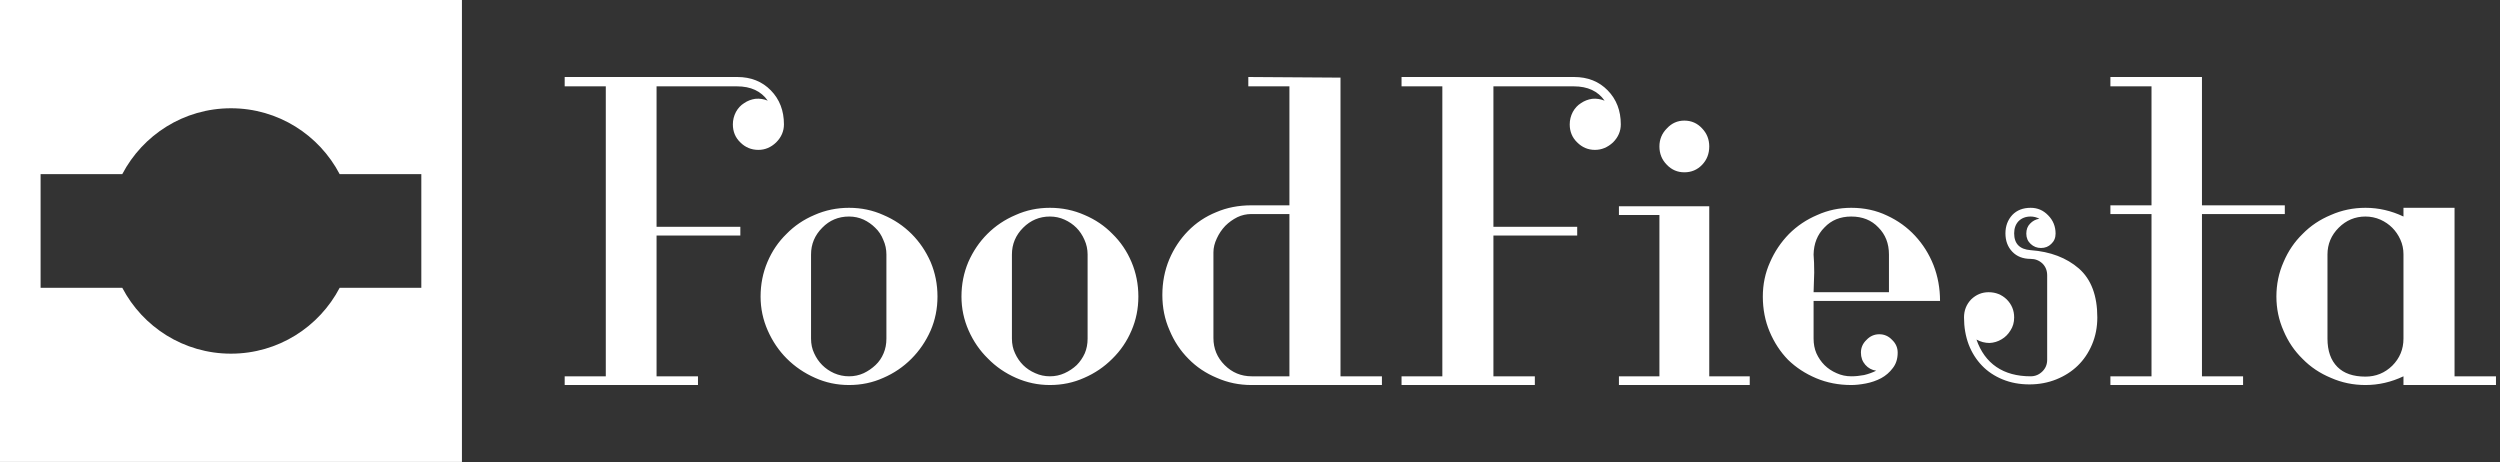 <svg data-v-423bf9ae="" xmlns="http://www.w3.org/2000/svg" viewBox="0 0 487 90" class="iconLeft"><rect x="0" y="0" width="487" height="90" fill="#333333" stroke="none"/><!----><!----><!----><g data-v-423bf9ae="" id="53d856d1-e1b5-4db4-b64f-1aad19424653" fill="white" transform="matrix(6.067,0,0,6.067,107.452,15.364)"><path d="M6.64 2.28L6.64 2.28L6.64 2.28Q6.30 2.28 6.06 2.04L6.06 2.04L6.06 2.04Q5.82 1.81 5.82 1.46L5.82 1.46L5.82 1.46Q5.82 1.25 5.92 1.06L5.92 1.06L5.92 1.06Q6.02 0.88 6.18 0.78L6.18 0.78L6.18 0.78Q6.34 0.67 6.54 0.64L6.54 0.64L6.54 0.64Q6.75 0.62 6.94 0.70L6.94 0.70L6.94 0.70Q6.62 0.24 5.95 0.24L5.95 0.24L3.37 0.24L3.37 4.75L6.06 4.75L6.06 5.03L3.37 5.03L3.37 9.55L4.70 9.55L4.70 9.83L0.42 9.83L0.42 9.55L1.74 9.55L1.74 0.24L0.42 0.24L0.42-0.06L5.96-0.06L5.96-0.06Q6.62-0.06 7.04 0.37L7.04 0.37L7.04 0.37Q7.46 0.80 7.46 1.46L7.46 1.46L7.46 1.46Q7.46 1.79 7.21 2.04L7.21 2.04L7.21 2.04Q6.96 2.28 6.64 2.28ZM9.55 9.83L9.55 9.83L9.55 9.83Q8.97 9.83 8.46 9.60L8.46 9.60L8.46 9.60Q7.94 9.37 7.55 8.98L7.55 8.98L7.55 8.98Q7.17 8.60 6.94 8.08L6.94 8.08L6.94 8.08Q6.71 7.56 6.71 6.99L6.71 6.99L6.71 6.99Q6.71 6.40 6.93 5.88L6.93 5.88L6.93 5.88Q7.15 5.36 7.54 4.98L7.54 4.98L7.54 4.98Q7.92 4.59 8.44 4.37L8.44 4.37L8.44 4.37Q8.96 4.14 9.55 4.14L9.55 4.14L9.55 4.14Q10.14 4.14 10.65 4.37L10.65 4.37L10.65 4.37Q11.17 4.59 11.56 4.98L11.56 4.98L11.56 4.98Q11.94 5.36 12.17 5.88L12.17 5.88L12.17 5.88Q12.39 6.40 12.39 6.99L12.39 6.99L12.39 6.99Q12.39 7.57 12.17 8.08L12.17 8.08L12.17 8.08Q11.94 8.60 11.55 8.99L11.55 8.99L11.55 8.99Q11.16 9.38 10.65 9.60L10.65 9.60L10.65 9.60Q10.14 9.83 9.55 9.83ZM10.75 8.34L10.75 5.64L10.75 5.64Q10.75 5.39 10.65 5.17L10.65 5.17L10.65 5.17Q10.56 4.94 10.39 4.78L10.39 4.78L10.39 4.78Q10.23 4.62 10.02 4.52L10.02 4.52L10.02 4.52Q9.80 4.42 9.55 4.42L9.55 4.42L9.55 4.42Q9.04 4.42 8.69 4.78L8.69 4.78L8.69 4.78Q8.33 5.14 8.33 5.64L8.33 5.64L8.33 8.34L8.33 8.34Q8.33 8.60 8.43 8.81L8.43 8.81L8.43 8.81Q8.53 9.03 8.69 9.19L8.69 9.19L8.69 9.19Q8.85 9.35 9.07 9.45L9.07 9.45L9.07 9.45Q9.30 9.55 9.55 9.55L9.55 9.55L9.55 9.55Q9.80 9.55 10.02 9.45L10.02 9.45L10.02 9.45Q10.23 9.35 10.40 9.19L10.40 9.19L10.40 9.19Q10.57 9.03 10.66 8.81L10.66 8.81L10.66 8.81Q10.75 8.60 10.75 8.34L10.75 8.34ZM16.00 9.83L16.00 9.83L16.00 9.83Q15.43 9.83 14.91 9.60L14.91 9.60L14.91 9.60Q14.39 9.37 14.01 8.98L14.01 8.98L14.01 8.98Q13.62 8.60 13.39 8.08L13.39 8.08L13.39 8.08Q13.16 7.56 13.16 6.99L13.16 6.99L13.16 6.99Q13.16 6.40 13.38 5.88L13.38 5.88L13.38 5.88Q13.61 5.36 13.99 4.98L13.99 4.98L13.99 4.98Q14.38 4.59 14.90 4.37L14.90 4.37L14.90 4.37Q15.41 4.14 16.00 4.14L16.00 4.14L16.00 4.14Q16.59 4.14 17.11 4.37L17.11 4.37L17.11 4.37Q17.63 4.59 18.01 4.98L18.01 4.98L18.01 4.98Q18.40 5.36 18.62 5.88L18.62 5.88L18.62 5.88Q18.84 6.40 18.84 6.99L18.84 6.99L18.84 6.99Q18.84 7.57 18.62 8.08L18.62 8.08L18.62 8.08Q18.40 8.60 18.00 8.99L18.00 8.99L18.00 8.99Q17.61 9.38 17.10 9.60L17.10 9.60L17.10 9.60Q16.59 9.83 16.00 9.83ZM17.21 8.34L17.21 5.64L17.21 5.64Q17.21 5.39 17.11 5.17L17.11 5.17L17.11 5.17Q17.01 4.94 16.85 4.78L16.85 4.78L16.85 4.78Q16.69 4.62 16.47 4.52L16.47 4.52L16.47 4.52Q16.25 4.42 16.00 4.42L16.00 4.42L16.00 4.42Q15.50 4.42 15.14 4.78L15.14 4.78L15.14 4.78Q14.78 5.14 14.78 5.64L14.78 5.64L14.78 8.34L14.78 8.34Q14.78 8.60 14.88 8.81L14.88 8.81L14.88 8.81Q14.98 9.03 15.14 9.19L15.14 9.19L15.14 9.19Q15.30 9.35 15.53 9.45L15.53 9.45L15.53 9.45Q15.75 9.55 16.00 9.55L16.00 9.55L16.00 9.55Q16.25 9.55 16.47 9.45L16.47 9.45L16.47 9.45Q16.69 9.35 16.86 9.19L16.86 9.19L16.86 9.19Q17.02 9.03 17.12 8.81L17.12 8.81L17.12 8.81Q17.21 8.60 17.21 8.34L17.21 8.34ZM26.66 9.83L22.47 9.83L22.47 9.83Q21.88 9.83 21.36 9.60L21.36 9.60L21.36 9.60Q20.83 9.38 20.45 8.99L20.45 8.99L20.45 8.99Q20.06 8.60 19.84 8.07L19.84 8.07L19.84 8.07Q19.61 7.55 19.61 6.94L19.61 6.94L19.61 6.94Q19.61 6.33 19.83 5.80L19.83 5.80L19.83 5.80Q20.05 5.28 20.43 4.89L20.43 4.89L20.43 4.89Q20.82 4.49 21.34 4.28L21.34 4.28L21.34 4.28Q21.85 4.06 22.47 4.06L22.47 4.06L23.69 4.06L23.69 0.24L22.37 0.24L22.37-0.06L25.33-0.04L25.33 9.55L26.66 9.55L26.66 9.83ZM23.69 9.55L23.69 4.34L22.47 4.34L22.47 4.34Q22.23 4.34 22.02 4.44L22.02 4.44L22.02 4.44Q21.80 4.55 21.63 4.72L21.63 4.72L21.63 4.72Q21.46 4.90 21.36 5.12L21.36 5.12L21.36 5.12Q21.25 5.35 21.25 5.57L21.25 5.57L21.25 8.32L21.25 8.32Q21.25 8.83 21.61 9.19L21.61 9.19L21.61 9.19Q21.97 9.55 22.48 9.55L22.48 9.55L23.69 9.55ZM33.50 2.28L33.50 2.28L33.50 2.28Q33.17 2.28 32.93 2.04L32.93 2.04L32.93 2.04Q32.69 1.81 32.69 1.46L32.69 1.46L32.69 1.46Q32.69 1.25 32.79 1.06L32.79 1.06L32.79 1.06Q32.89 0.88 33.05 0.78L33.05 0.78L33.05 0.78Q33.21 0.67 33.41 0.64L33.41 0.64L33.41 0.64Q33.61 0.62 33.81 0.70L33.81 0.70L33.81 0.70Q33.49 0.24 32.82 0.24L32.82 0.24L30.24 0.24L30.24 4.75L32.93 4.75L32.93 5.03L30.24 5.03L30.24 9.55L31.57 9.55L31.57 9.83L27.29 9.83L27.29 9.55L28.60 9.55L28.60 0.24L27.29 0.24L27.29-0.06L32.83-0.06L32.83-0.06Q33.49-0.06 33.91 0.37L33.91 0.37L33.91 0.37Q34.33 0.80 34.33 1.46L34.33 1.46L34.33 1.46Q34.33 1.79 34.08 2.04L34.08 2.04L34.08 2.04Q33.82 2.28 33.50 2.28ZM36.37 3.00L36.37 3.00L36.37 3.00Q36.04 3.00 35.81 2.76L35.81 2.76L35.81 2.76Q35.57 2.52 35.57 2.17L35.57 2.17L35.57 2.17Q35.57 1.83 35.81 1.59L35.81 1.59L35.81 1.59Q36.04 1.34 36.37 1.34L36.37 1.34L36.37 1.34Q36.71 1.34 36.94 1.59L36.94 1.59L36.94 1.59Q37.17 1.83 37.17 2.17L37.17 2.17L37.17 2.17Q37.17 2.52 36.94 2.76L36.94 2.76L36.94 2.76Q36.71 3.00 36.37 3.00ZM38.47 9.83L34.27 9.83L34.27 9.55L35.57 9.55L35.57 4.37L34.27 4.37L34.27 4.09L37.17 4.09L37.17 9.55L38.47 9.55L38.47 9.83ZM42.53 9.37L42.53 9.37L42.53 9.37Q42.32 9.34 42.18 9.18L42.18 9.18L42.18 9.18Q42.04 9.02 42.04 8.79L42.04 8.79L42.04 8.79Q42.04 8.55 42.22 8.38L42.22 8.38L42.22 8.38Q42.39 8.20 42.63 8.20L42.63 8.20L42.63 8.20Q42.87 8.20 43.04 8.38L43.04 8.38L43.04 8.38Q43.22 8.55 43.22 8.79L43.22 8.79L43.22 8.79Q43.22 9.09 43.06 9.29L43.06 9.29L43.06 9.29Q42.91 9.49 42.69 9.61L42.69 9.61L42.69 9.61Q42.46 9.73 42.20 9.78L42.20 9.78L42.20 9.78Q41.94 9.83 41.73 9.83L41.73 9.83L41.73 9.83Q41.12 9.83 40.60 9.61L40.60 9.61L40.60 9.61Q40.08 9.39 39.70 9.02L39.70 9.02L39.70 9.02Q39.33 8.64 39.11 8.12L39.11 8.12L39.11 8.12Q38.89 7.60 38.89 6.99L38.89 6.99L38.89 6.99Q38.89 6.40 39.12 5.89L39.12 5.89L39.12 5.89Q39.34 5.38 39.73 4.98L39.73 4.98L39.73 4.98Q40.12 4.59 40.64 4.37L40.64 4.37L40.64 4.37Q41.15 4.14 41.73 4.14L41.73 4.14L41.73 4.14Q42.36 4.14 42.88 4.39L42.88 4.39L42.88 4.39Q43.40 4.63 43.78 5.04L43.78 5.04L43.78 5.04Q44.16 5.45 44.37 5.98L44.37 5.98L44.37 5.98Q44.58 6.52 44.58 7.13L44.58 7.13L40.52 7.13L40.52 8.34L40.52 8.34Q40.52 8.60 40.61 8.81L40.61 8.81L40.61 8.81Q40.71 9.03 40.87 9.19L40.87 9.19L40.87 9.19Q41.03 9.35 41.26 9.45L41.26 9.45L41.26 9.45Q41.48 9.55 41.73 9.55L41.73 9.55L41.73 9.55Q41.93 9.55 42.14 9.51L42.14 9.51L42.14 9.51Q42.35 9.46 42.53 9.37ZM42.94 6.85L42.94 5.64L42.94 5.64Q42.94 5.11 42.60 4.77L42.60 4.77L42.60 4.77Q42.27 4.42 41.73 4.42L41.73 4.42L41.73 4.42Q41.20 4.42 40.87 4.77L40.87 4.77L40.87 4.77Q40.53 5.11 40.52 5.64L40.52 5.64L40.52 5.64Q40.54 5.88 40.54 6.22L40.54 6.22L40.54 6.22Q40.53 6.57 40.52 6.85L40.52 6.85L42.94 6.85ZM47.77 4.49L47.77 4.49L47.77 4.49Q47.63 4.42 47.49 4.42L47.49 4.42L47.49 4.42Q47.25 4.42 47.10 4.57L47.10 4.57L47.10 4.57Q46.96 4.72 46.96 4.96L46.96 4.96L46.96 4.96Q46.96 5.46 47.49 5.50L47.49 5.50L47.49 5.50Q48.44 5.57 49.04 6.09L49.04 6.09L49.04 6.09Q49.63 6.61 49.63 7.66L49.63 7.66L49.63 7.66Q49.63 8.13 49.46 8.53L49.46 8.53L49.46 8.53Q49.29 8.93 49 9.21L49 9.21L49 9.21Q48.71 9.49 48.31 9.65L48.31 9.65L48.31 9.65Q47.91 9.81 47.45 9.81L47.45 9.81L47.45 9.81Q46.98 9.81 46.59 9.65L46.59 9.65L46.59 9.65Q46.20 9.49 45.93 9.21L45.93 9.21L45.93 9.21Q45.65 8.92 45.50 8.53L45.50 8.53L45.50 8.53Q45.35 8.13 45.35 7.66L45.35 7.66L45.35 7.66Q45.35 7.32 45.58 7.08L45.58 7.08L45.58 7.08Q45.82 6.85 46.14 6.85L46.14 6.85L46.14 6.85Q46.48 6.85 46.72 7.08L46.72 7.08L46.72 7.08Q46.96 7.32 46.96 7.66L46.96 7.66L46.96 7.66Q46.96 7.90 46.84 8.08L46.84 8.08L46.84 8.08Q46.73 8.26 46.56 8.36L46.56 8.36L46.56 8.36Q46.38 8.47 46.17 8.48L46.17 8.48L46.17 8.48Q45.95 8.48 45.75 8.37L45.75 8.37L45.75 8.37Q45.95 8.95 46.39 9.25L46.39 9.25L46.39 9.25Q46.83 9.55 47.49 9.55L47.49 9.55L47.49 9.55Q47.71 9.55 47.87 9.39L47.87 9.39L47.87 9.39Q48.02 9.24 48.02 9.02L48.02 9.02L48.02 6.31L48.02 6.31Q48.02 6.08 47.87 5.93L47.87 5.93L47.87 5.93Q47.71 5.78 47.49 5.78L47.49 5.78L47.49 5.78Q47.12 5.78 46.90 5.55L46.90 5.55L46.90 5.55Q46.68 5.32 46.68 4.96L46.68 4.96L46.68 4.96Q46.68 4.61 46.90 4.37L46.90 4.37L46.90 4.37Q47.12 4.14 47.49 4.14L47.49 4.14L47.49 4.14Q47.82 4.14 48.05 4.38L48.05 4.38L48.05 4.38Q48.29 4.62 48.29 4.97L48.29 4.97L48.29 4.97Q48.29 5.17 48.15 5.30L48.15 5.30L48.15 5.30Q48.02 5.43 47.82 5.43L47.82 5.43L47.82 5.43Q47.63 5.43 47.49 5.30L47.49 5.30L47.49 5.30Q47.35 5.17 47.35 4.97L47.35 4.97L47.35 4.97Q47.35 4.77 47.47 4.65L47.47 4.65L47.47 4.65Q47.59 4.52 47.77 4.49ZM55.65 4.34L52.99 4.34L52.99 9.55L54.31 9.55L54.31 9.83L50.05 9.83L50.05 9.55L51.37 9.55L51.37 4.34L50.05 4.34L50.05 4.06L51.37 4.06L51.37 0.24L50.05 0.24L50.05-0.06L52.99-0.06L52.99 4.06L55.65 4.06L55.65 4.34ZM62.43 9.83L59.46 9.83L59.46 9.55L59.46 9.55Q58.87 9.83 58.24 9.83L58.24 9.83L58.24 9.83Q57.65 9.83 57.13 9.60L57.13 9.60L57.13 9.60Q56.60 9.38 56.22 8.99L56.22 8.99L56.22 8.99Q55.83 8.61 55.61 8.09L55.61 8.09L55.61 8.09Q55.38 7.57 55.38 6.99L55.38 6.99L55.38 6.99Q55.38 6.40 55.61 5.88L55.61 5.88L55.61 5.88Q55.83 5.36 56.22 4.98L56.22 4.98L56.22 4.98Q56.60 4.59 57.13 4.37L57.13 4.37L57.13 4.37Q57.65 4.14 58.24 4.14L58.24 4.14L58.24 4.14Q58.87 4.14 59.46 4.42L59.46 4.42L59.46 4.14L61.10 4.14L61.10 9.55L62.43 9.55L62.43 9.83ZM59.46 8.34L59.46 5.63L59.46 5.63Q59.46 5.38 59.36 5.16L59.36 5.16L59.36 5.16Q59.26 4.94 59.10 4.78L59.10 4.78L59.10 4.78Q58.94 4.62 58.72 4.52L58.72 4.52L58.72 4.52Q58.49 4.42 58.24 4.42L58.24 4.42L58.24 4.42Q57.74 4.42 57.38 4.78L57.38 4.78L57.38 4.78Q57.02 5.14 57.02 5.64L57.02 5.64L57.02 8.34L57.02 8.34Q57.02 8.93 57.34 9.25L57.34 9.25L57.34 9.25Q57.65 9.56 58.24 9.56L58.24 9.56L58.24 9.56Q58.74 9.56 59.10 9.21L59.10 9.21L59.10 9.21Q59.46 8.85 59.46 8.34L59.46 8.34Z"></path></g><!----><g data-v-423bf9ae="" id="86d844be-7c82-48b8-a181-57f4ddc03f7d" transform="matrix(2.812,0,0,2.812,0,0)" stroke="none" fill="white"><path d="M32 0H0v32h32V0zm-2.812 19.938H23.53C22.109 22.648 19.272 24.5 16 24.5s-6.109-1.852-7.529-4.562H2.812v-7.875H8.47C9.891 9.352 12.728 7.5 16 7.5s6.109 1.852 7.529 4.562h5.658v7.876z"></path></g><!----></svg>